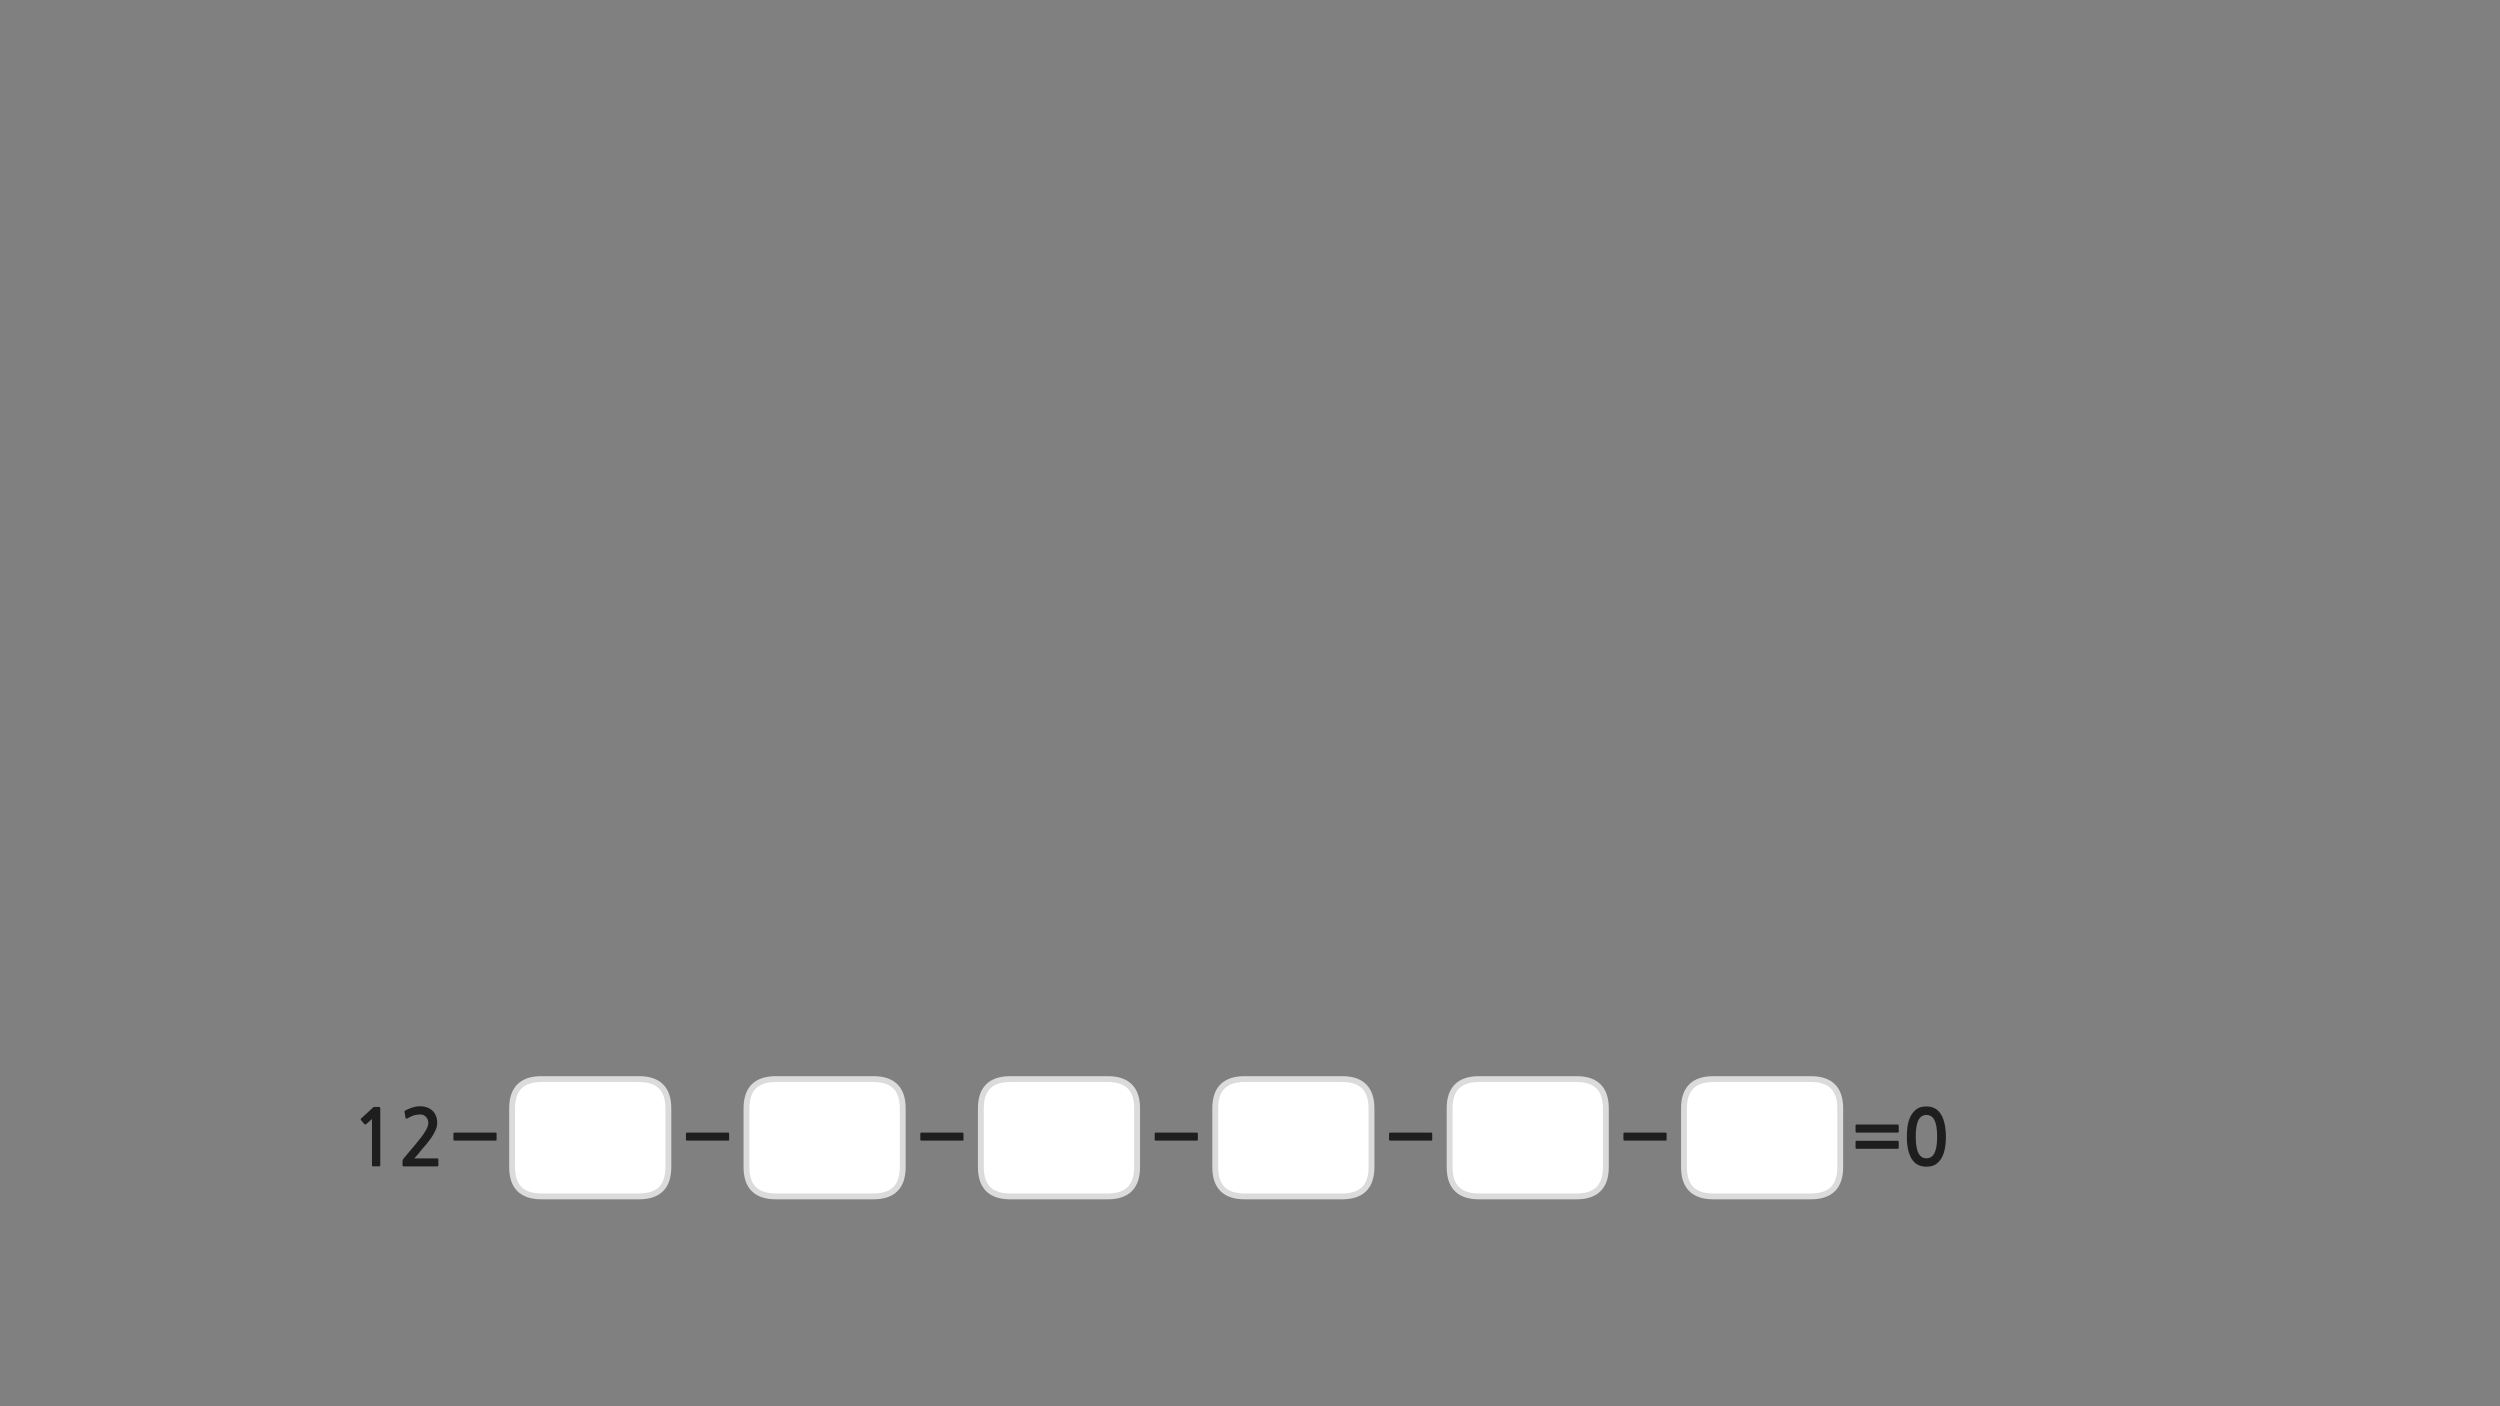 
<svg xmlns="http://www.w3.org/2000/svg" version="1.1" xmlns:xlink="http://www.w3.org/1999/xlink" preserveAspectRatio="none" x="0px" y="0px" width="1280px" height="720px" viewBox="0 0 1280 720">
<rect x="0" y="0" width="1280" height="720" fill="#808080" stroke="none"/>
<defs>
<g id="Layer0_0_FILL">
<path fill="#1E1E1E" stroke="none" d="
M 351.35 583.85
Q 351.45 584 351.65 584
L 372.8 584
Q 373.3 584 373.3 583.5
L 373.3 580.4
Q 373.3 579.9 372.8 579.9
L 351.65 579.9
Q 351.45 579.9 351.35 580.05 351.2 580.2 351.2 580.4
L 351.2 583.5
Q 351.2 583.7 351.35 583.85
M 591.35 583.85
Q 591.45 584 591.65 584
L 612.8 584
Q 613.3 584 613.3 583.5
L 613.3 580.4
Q 613.3 579.9 612.8 579.9
L 591.65 579.9
Q 591.45 579.9 591.35 580.05 591.2 580.2 591.2 580.4
L 591.2 583.5
Q 591.2 583.7 591.35 583.85
M 492.8 584
Q 493.3 584 493.3 583.5
L 493.3 580.4
Q 493.3 579.9 492.8 579.9
L 471.65 579.9
Q 471.45 579.9 471.35 580.05 471.2 580.2 471.2 580.4
L 471.2 583.5
Q 471.2 583.7 471.35 583.85 471.45 584 471.65 584
L 492.8 584
M 711.35 583.85
Q 711.45 584 711.65 584
L 732.8 584
Q 733.3 584 733.3 583.5
L 733.3 580.4
Q 733.3 579.9 732.8 579.9
L 711.65 579.9
Q 711.45 579.9 711.35 580.05 711.2 580.2 711.2 580.4
L 711.2 583.5
Q 711.2 583.7 711.35 583.85
M 831.35 583.85
Q 831.45 584 831.65 584
L 852.8 584
Q 853.3 584 853.3 583.5
L 853.3 580.4
Q 853.3 579.9 852.8 579.9
L 831.65 579.9
Q 831.45 579.9 831.35 580.05 831.2 580.2 831.2 580.4
L 831.2 583.5
Q 831.2 583.7 831.35 583.85
M 986.35 566.5
Q 983.15 566.5 981.2 567.95 979.25 569.45 978.15 571.7 977.05 574 976.65 576.7 976.3 579.45 976.3 581.9 976.3 589.25 978.75 593.3 981.2 597.35 986.35 597.35 988.9 597.35 990.75 596.35 992.6 595.25 993.85 593.3 995.1 591.35 995.7 588.45 996.3 585.55 996.3 581.9 996.3 580.25 996.1 578.5 995.95 576.7 995.55 575 995.15 573.3 994.45 571.75 993.75 570.2 992.6 569 991.55 567.85 989.95 567.15 988.4 566.5 986.35 566.5
M 986.35 570.85
Q 987.55 570.85 988.6 571.45 989.6 572 990.35 573.3 991.05 574.65 991.45 576.75 991.8 578.9 991.8 581.9 991.8 585 991.45 587.15 991.05 589.25 990.35 590.55 989.6 591.9 988.6 592.45 987.55 593.05 986.35 593.05 985.05 593.05 984.05 592.45 983.05 591.9 982.35 590.55 981.6 589.25 981.25 587.15 980.85 585 980.85 581.9 980.85 578.9 981.25 576.75 981.6 574.65 982.35 573.3 983.05 572 984.05 571.45 985.05 570.85 986.35 570.85
M 950.55 584.1
Q 950.35 584.1 950.2 584.2 950.05 584.35 950.05 584.55
L 950.05 587.7
Q 950.05 587.95 950.2 588.05 950.35 588.2 950.55 588.2
L 971.65 588.2
Q 971.85 588.2 972 588.05 972.15 587.95 972.15 587.7
L 972.15 584.55
Q 972.15 584.35 972 584.2 971.85 584.1 971.65 584.1
L 950.55 584.1
M 950.55 575.75
Q 950.35 575.75 950.2 575.9 950.05 576.05 950.05 576.25
L 950.05 579.4
Q 950.05 579.6 950.2 579.75 950.35 579.9 950.55 579.9
L 971.65 579.9
Q 971.85 579.9 972 579.75 972.15 579.6 972.15 579.4
L 972.15 576.25
Q 972.15 576.05 972 575.9 971.85 575.75 971.65 575.75
L 950.55 575.75
M 232.6 579.9
Q 232.4 579.9 232.3 580.05 232.15 580.2 232.15 580.4
L 232.15 583.5
Q 232.15 583.7 232.3 583.85 232.4 584 232.6 584
L 253.75 584
Q 254.25 584 254.25 583.5
L 254.25 580.4
Q 254.25 579.9 253.75 579.9
L 232.6 579.9
M 221.3 568.55
Q 220.15 567.5 218.5 566.95 216.9 566.4 214.95 566.4 213.1 566.4 211.1 567.05 209.15 567.7 207.65 568.5 207.25 568.7 207.1 568.95 207 569.1 207.1 569.3
L 207.65 572.35
Q 207.75 572.7 208.05 572.75 208.35 572.75 208.7 572.55 210.5 571.5 212 571.05 213.55 570.6 215.2 570.6 216.95 570.6 218.1 571.85 219.3 573.1 219.3 575 219.3 576.7 217.7 579.3 216.1 581.95 212.75 585.9
L 206.65 593.15
Q 206.45 593.45 206.25 593.75 206.1 594.1 206.1 594.4
L 206.1 596.7
Q 206.1 597.2 206.85 597.2
L 223.9 597.2
Q 224.45 597.2 224.45 596.5
L 224.45 593.7
Q 224.45 593.1 223.9 593.1
L 212.15 593.1
Q 213.15 591.95 214.15 590.8 215.15 589.6 216 588.5 217.1 587.2 218.5 585.6 219.85 583.95 221.05 582.2 222.25 580.4 223.05 578.55 223.85 576.7 223.85 574.9 223.85 572.8 223.15 571.2 222.45 569.6 221.3 568.55
M 194.7 567.85
Q 194.7 567.05 194.55 566.9 194.45 566.75 193.75 566.75
L 191.65 566.75
Q 191.5 566.75 191.3 566.85 191.1 566.9 191.05 567
L 184.9 572.65
Q 184.7 572.85 184.7 573.05 184.65 573.3 184.8 573.45
L 186.6 575.6
Q 186.75 575.75 187 575.7 187.25 575.7 187.5 575.55
L 190.45 572.95 190.45 596.65
Q 190.45 597.15 191 597.15
L 194.2 597.15
Q 194.7 597.15 194.7 596.65
L 194.7 567.85 Z"/>

<path fill="#FFFFFF" stroke="none" d="
M 397.2 552.5
Q 382.2 552.5 382.2 567.5
L 382.2 597.55
Q 382.2 612.55 397.2 612.55
L 447.2 612.55
Q 462.2 612.55 462.2 597.55
L 462.2 567.5
Q 462.2 552.5 447.2 552.5
L 397.2 552.5
M 517.2 552.5
Q 502.2 552.5 502.2 567.5
L 502.2 597.55
Q 502.2 612.55 517.2 612.55
L 567.2 612.55
Q 582.2 612.55 582.2 597.55
L 582.2 567.5
Q 582.2 552.5 567.2 552.5
L 517.2 552.5
M 277.2 552.5
Q 262.2 552.5 262.2 567.5
L 262.2 597.55
Q 262.2 612.55 277.2 612.55
L 327.2 612.55
Q 342.2 612.55 342.2 597.55
L 342.2 567.5
Q 342.2 552.5 327.2 552.5
L 277.2 552.5
M 757.2 552.5
Q 742.2 552.5 742.2 567.5
L 742.2 597.55
Q 742.2 612.55 757.2 612.55
L 807.2 612.55
Q 822.2 612.55 822.2 597.55
L 822.2 567.5
Q 822.2 552.5 807.2 552.5
L 757.2 552.5
M 702.2 567.5
Q 702.2 552.5 687.2 552.5
L 637.2 552.5
Q 622.2 552.5 622.2 567.5
L 622.2 597.55
Q 622.2 612.55 637.2 612.55
L 687.2 612.55
Q 702.2 612.55 702.2 597.55
L 702.2 567.5
M 877.2 552.5
Q 862.2 552.5 862.2 567.5
L 862.2 597.55
Q 862.2 612.55 877.2 612.55
L 927.2 612.55
Q 942.2 612.55 942.2 597.55
L 942.2 567.5
Q 942.2 552.5 927.2 552.5
L 877.2 552.5 Z"/>
</g>

<path id="Layer0_0_1_STROKES" stroke="#DBDBDB" stroke-width="3" stroke-linejoin="round" stroke-linecap="round" fill="none" d="
M 877.2 552.5
L 927.2 552.5
Q 942.2 552.5 942.2 567.5
L 942.2 597.55
Q 942.2 612.55 927.2 612.55
L 877.2 612.55
Q 862.2 612.55 862.2 597.55
L 862.2 567.5
Q 862.2 552.5 877.2 552.5 Z
M 637.2 552.5
L 687.2 552.5
Q 702.2 552.5 702.2 567.5
L 702.2 597.55
Q 702.2 612.55 687.2 612.55
L 637.2 612.55
Q 622.2 612.55 622.2 597.55
L 622.2 567.5
Q 622.2 552.5 637.2 552.5 Z
M 757.2 552.5
L 807.2 552.5
Q 822.2 552.5 822.2 567.5
L 822.2 597.55
Q 822.2 612.55 807.2 612.55
L 757.2 612.55
Q 742.2 612.55 742.2 597.55
L 742.2 567.5
Q 742.2 552.5 757.2 552.5 Z
M 277.2 552.5
L 327.2 552.5
Q 342.2 552.5 342.2 567.5
L 342.2 597.55
Q 342.2 612.55 327.2 612.55
L 277.2 612.55
Q 262.2 612.55 262.2 597.55
L 262.2 567.5
Q 262.2 552.5 277.2 552.5 Z
M 517.2 552.5
L 567.2 552.5
Q 582.2 552.5 582.2 567.5
L 582.2 597.55
Q 582.2 612.55 567.2 612.55
L 517.2 612.55
Q 502.2 612.55 502.2 597.55
L 502.2 567.5
Q 502.2 552.5 517.2 552.5 Z
M 397.2 552.5
L 447.2 552.5
Q 462.2 552.5 462.2 567.5
L 462.2 597.55
Q 462.2 612.55 447.2 612.55
L 397.2 612.55
Q 382.2 612.55 382.2 597.55
L 382.2 567.5
Q 382.2 552.5 397.2 552.5 Z"/>
</defs>

<g transform="matrix( 1, 0, 0, 1, 0,0) ">
<use xlink:href="#Layer0_0_FILL"/>

<use xlink:href="#Layer0_0_1_STROKES"/>
</g>
</svg>
